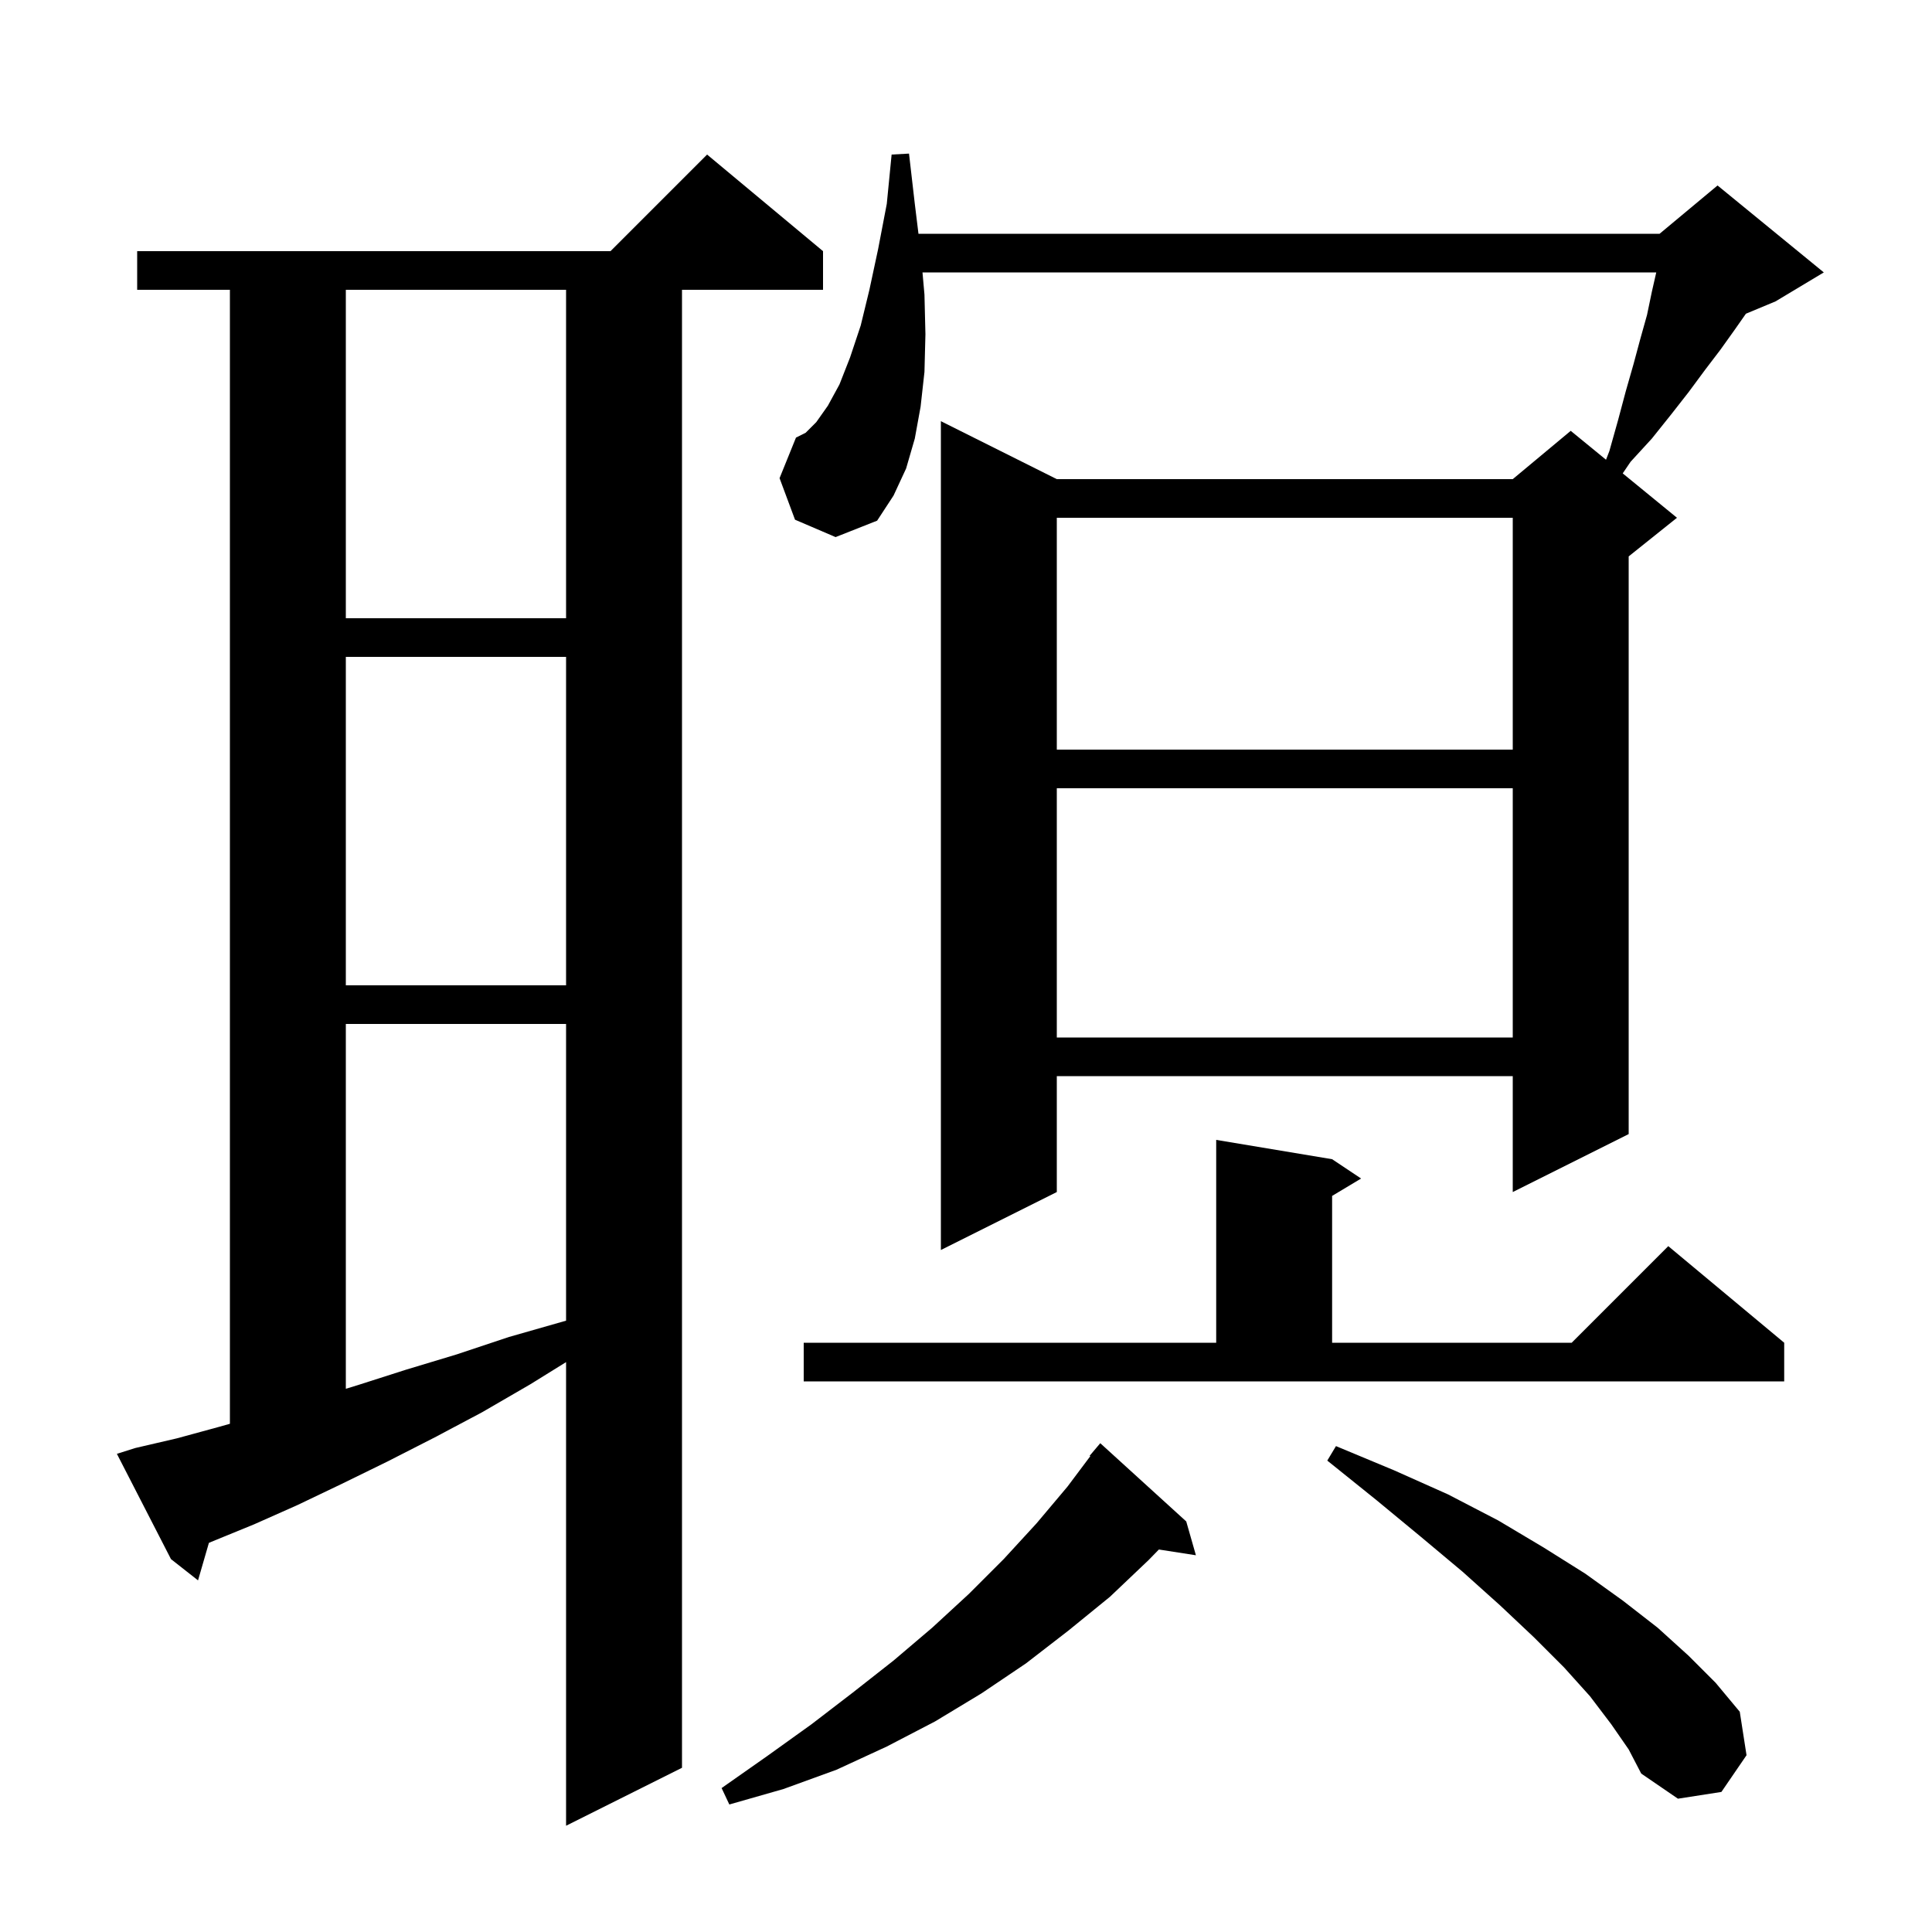 <svg xmlns="http://www.w3.org/2000/svg" xmlns:xlink="http://www.w3.org/1999/xlink" version="1.1" baseProfile="full" viewBox="0 0 200 200" width="200" height="200">
<g fill="black">
<path d="M 14.0 149.9 L 18.3 148.9 L 22.7 147.7 L 23.8 147.389 L 23.8 30.0 L 14.2 30.0 L 14.2 26.0 L 63.2 26.0 L 73.2 16.0 L 85.2 26.0 L 85.2 30.0 L 70.6 30.0 L 70.6 183.0 L 58.6 189.0 L 58.6 141.006 L 54.9 143.3 L 49.9 146.2 L 45.0 148.8 L 40.1 151.3 L 35.4 153.6 L 30.8 155.8 L 26.3 157.8 L 21.9 159.6 L 21.625 159.718 L 20.5 163.6 L 17.7 161.4 L 12.1 150.5 Z M 122.8 157.5 L 123.8 161.0 L 119.967 160.405 L 118.9 161.5 L 114.9 165.3 L 110.6 168.8 L 106.2 172.2 L 101.6 175.3 L 96.8 178.2 L 91.8 180.8 L 86.6 183.2 L 81.1 185.2 L 75.5 186.8 L 74.7 185.1 L 79.4 181.8 L 84.0 178.5 L 88.3 175.2 L 92.5 171.9 L 96.5 168.5 L 100.3 165.0 L 103.9 161.4 L 107.3 157.7 L 110.5 153.9 L 112.866 150.745 L 112.8 150.7 L 113.9 149.4 Z M 166.8 178.5 L 164.6 175.6 L 161.9 172.6 L 158.8 169.5 L 155.3 166.2 L 151.4 162.7 L 147.1 159.1 L 142.5 155.3 L 137.4 151.2 L 138.3 149.7 L 144.3 152.2 L 149.9 154.7 L 155.1 157.4 L 159.8 160.2 L 164.1 162.9 L 168.0 165.7 L 171.6 168.5 L 174.8 171.4 L 177.6 174.2 L 180.1 177.2 L 180.8 181.7 L 178.2 185.5 L 173.7 186.2 L 169.9 183.6 L 168.6 181.1 Z M 35.8 106.0 L 35.8 143.767 L 37.0 143.4 L 42.0 141.8 L 47.3 140.2 L 52.7 138.4 L 58.3 136.8 L 58.6 136.714 L 58.6 106.0 Z M 83.2 139.0 L 125.9 139.0 L 125.9 118.0 L 137.9 120.0 L 140.9 122.0 L 137.9 123.8 L 137.9 139.0 L 162.7 139.0 L 172.7 129.0 L 184.7 139.0 L 184.7 143.0 L 83.2 143.0 Z M 82.3 53.8 L 80.7 49.5 L 82.4 45.3 L 83.4 44.8 L 84.5 43.7 L 85.7 42.0 L 86.9 39.8 L 88.0 37.0 L 89.1 33.7 L 90.0 30.0 L 90.9 25.8 L 91.8 21.1 L 92.3 16.0 L 94.1 15.9 L 94.7 21.1 L 95.08 24.2 L 171.8 24.2 L 177.8 19.2 L 188.8 28.2 L 183.8 31.2 L 180.736 32.476 L 179.6 34.1 L 178.1 36.2 L 176.5 38.3 L 174.8 40.6 L 173.0 42.9 L 171.0 45.4 L 168.8 47.8 L 167.983 49.004 L 173.6 53.6 L 168.6 57.6 L 168.6 117.4 L 156.6 123.4 L 156.6 111.4 L 109.4 111.4 L 109.4 123.4 L 97.4 129.4 L 97.4 43.6 L 109.4 49.6 L 156.6 49.6 L 162.6 44.6 L 166.255 47.591 L 166.6 46.7 L 167.5 43.5 L 168.3 40.5 L 169.1 37.7 L 169.8 35.1 L 170.5 32.6 L 171.0 30.2 L 171.455 28.2 L 95.496 28.2 L 95.7 30.5 L 95.8 34.6 L 95.7 38.5 L 95.3 42.1 L 94.7 45.4 L 93.8 48.5 L 92.5 51.3 L 90.8 53.9 L 86.5 55.6 Z M 109.4 81.6 L 109.4 107.4 L 156.6 107.4 L 156.6 81.6 Z M 35.8 68.0 L 35.8 102.0 L 58.6 102.0 L 58.6 68.0 Z M 109.4 53.6 L 109.4 77.6 L 156.6 77.6 L 156.6 53.6 Z M 35.8 30.0 L 35.8 64.0 L 58.6 64.0 L 58.6 30.0 Z " />
</g>
</svg>
